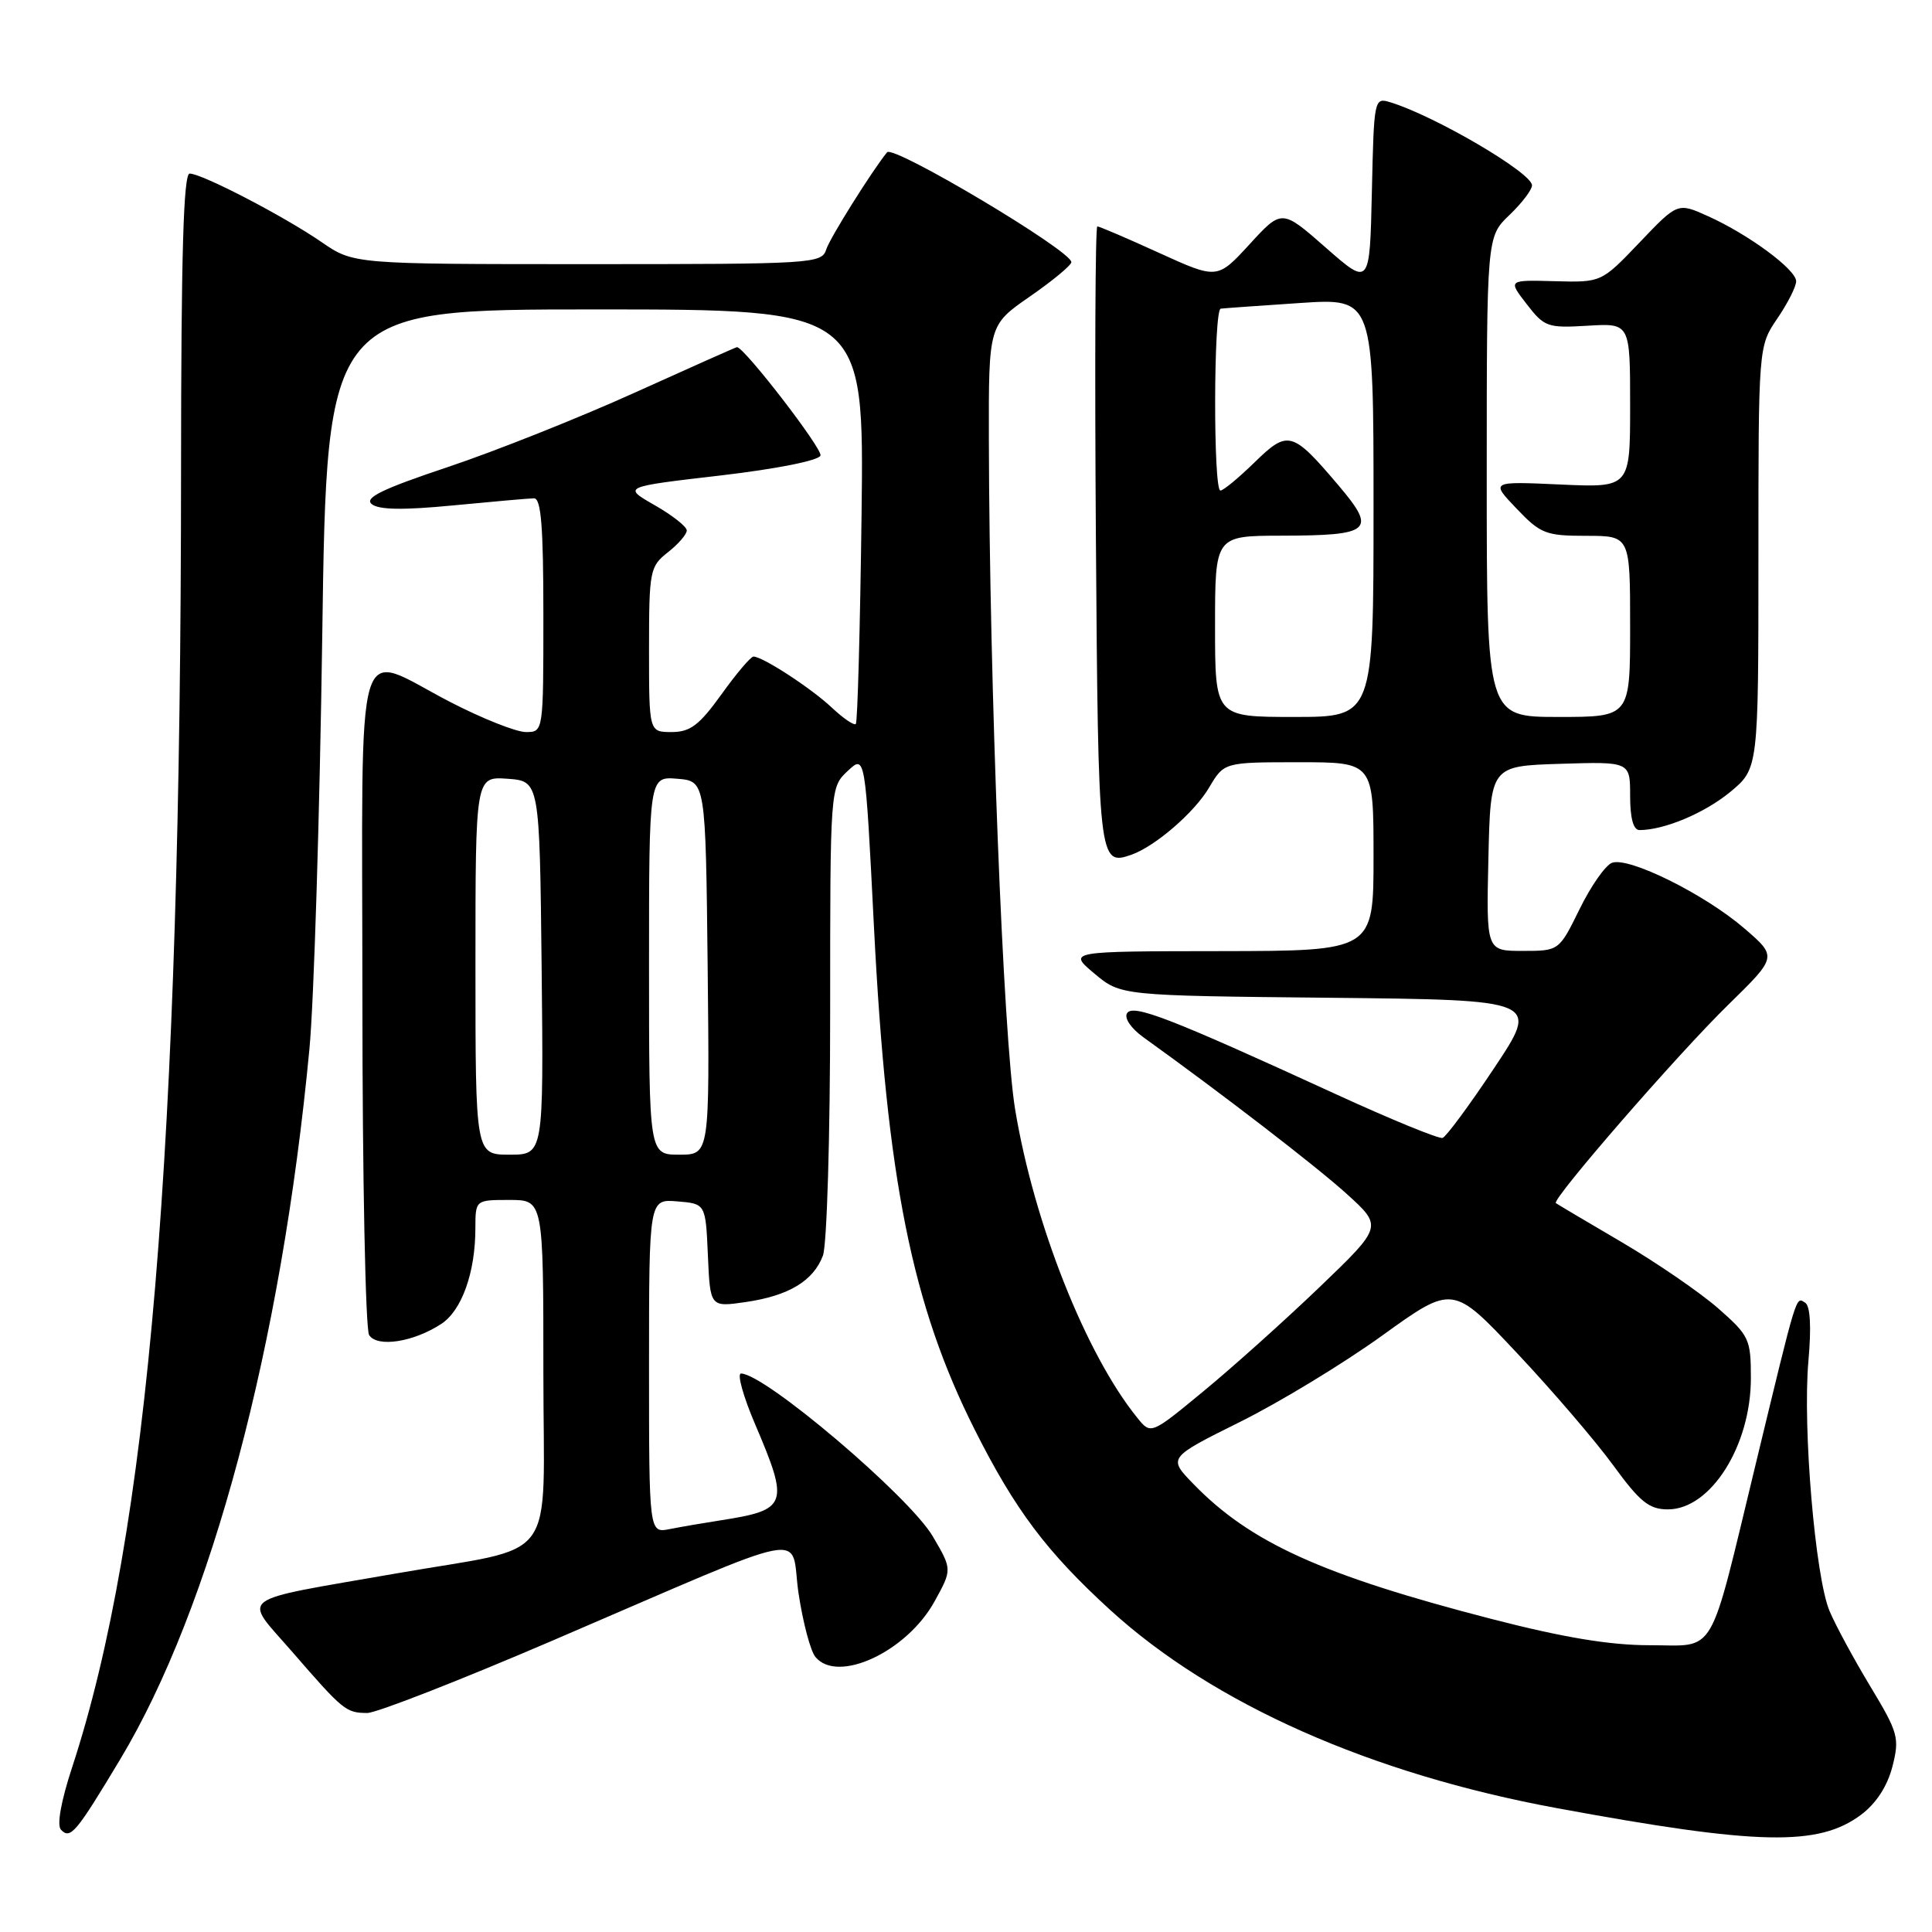 <?xml version="1.0" encoding="UTF-8" standalone="no"?>
<!DOCTYPE svg PUBLIC "-//W3C//DTD SVG 1.1//EN" "http://www.w3.org/Graphics/SVG/1.1/DTD/svg11.dtd" >
<svg xmlns="http://www.w3.org/2000/svg" xmlns:xlink="http://www.w3.org/1999/xlink" version="1.1" viewBox="0 0 256 256">
 <g >
 <path fill="currentColor"
d=" M 246.62 240.45 C 248.62 238.94 250.09 236.67 250.76 234.06 C 251.72 230.27 251.53 229.60 247.80 223.41 C 245.61 219.78 243.19 215.30 242.42 213.46 C 240.52 208.92 238.85 189.15 239.62 180.39 C 240.03 175.82 239.87 173.04 239.20 172.62 C 237.94 171.84 238.22 170.91 232.64 194.00 C 226.32 220.10 227.55 218.00 218.58 218.00 C 213.29 218.00 207.16 216.98 197.59 214.51 C 175.17 208.71 165.66 204.40 158.13 196.63 C 154.76 193.16 154.76 193.16 164.29 188.42 C 169.53 185.82 178.03 180.66 183.16 176.96 C 192.50 170.23 192.50 170.23 201.00 179.28 C 205.68 184.25 211.42 190.95 213.76 194.16 C 217.31 199.03 218.52 200.00 221.01 200.00 C 226.67 200.00 232.00 191.58 232.00 182.62 C 232.00 177.43 231.79 176.98 227.63 173.33 C 225.22 171.23 219.48 167.29 214.88 164.59 C 210.27 161.89 206.35 159.56 206.16 159.42 C 205.56 158.96 222.32 139.66 229.00 133.14 C 235.50 126.78 235.50 126.78 231.15 123.03 C 225.90 118.50 215.79 113.48 213.59 114.33 C 212.72 114.66 210.79 117.42 209.30 120.47 C 206.58 126.00 206.58 126.00 201.76 126.00 C 196.94 126.00 196.94 126.00 197.22 113.75 C 197.50 101.50 197.50 101.50 206.75 101.21 C 216.00 100.92 216.00 100.92 216.00 105.46 C 216.00 108.43 216.43 110.00 217.25 109.99 C 220.54 109.98 225.86 107.74 229.25 104.95 C 233.00 101.85 233.00 101.85 233.00 73.87 C 233.00 45.89 233.00 45.89 235.50 42.21 C 236.88 40.19 238.00 37.97 238.00 37.27 C 238.00 35.72 231.71 31.07 226.31 28.64 C 222.30 26.83 222.30 26.83 217.25 32.13 C 212.19 37.43 212.19 37.43 206.00 37.26 C 199.81 37.09 199.81 37.09 202.29 40.29 C 204.63 43.33 205.06 43.48 210.38 43.16 C 216.00 42.82 216.00 42.82 216.00 53.72 C 216.00 64.62 216.00 64.62 206.75 64.20 C 197.50 63.78 197.50 63.78 200.95 67.39 C 204.13 70.73 204.83 71.00 210.20 71.00 C 216.00 71.00 216.00 71.00 216.00 83.00 C 216.00 95.00 216.00 95.00 206.50 95.00 C 197.00 95.00 197.00 95.00 197.00 63.19 C 197.00 31.37 197.00 31.37 200.00 28.50 C 201.65 26.92 203.00 25.15 203.00 24.56 C 203.00 22.91 190.20 15.40 184.28 13.57 C 182.08 12.89 182.06 12.99 181.78 25.41 C 181.50 37.93 181.50 37.93 175.68 32.82 C 169.85 27.70 169.85 27.70 165.58 32.36 C 161.30 37.02 161.30 37.02 153.59 33.51 C 149.36 31.58 145.67 30.00 145.40 30.00 C 145.13 30.00 145.05 48.47 145.21 71.04 C 145.52 114.23 145.58 114.77 149.91 113.26 C 153.05 112.16 158.27 107.66 160.21 104.36 C 162.20 101.00 162.20 101.00 172.10 101.00 C 182.00 101.00 182.00 101.00 182.00 113.50 C 182.00 126.00 182.00 126.00 161.75 126.03 C 141.50 126.05 141.50 126.05 145.00 128.99 C 148.50 131.93 148.50 131.93 176.25 132.21 C 203.99 132.50 203.99 132.50 198.00 141.50 C 194.71 146.45 191.62 150.63 191.15 150.78 C 190.67 150.94 184.25 148.31 176.89 144.93 C 154.99 134.88 150.12 133.00 149.34 134.26 C 148.94 134.90 149.87 136.27 151.50 137.44 C 161.98 144.97 174.42 154.55 178.46 158.21 C 183.21 162.52 183.21 162.52 174.86 170.54 C 170.26 174.95 163.35 181.15 159.50 184.32 C 152.50 190.10 152.50 190.10 150.71 187.88 C 143.90 179.49 137.01 162.12 134.51 147.00 C 132.94 137.57 131.10 90.59 131.03 58.29 C 131.00 43.08 131.00 43.08 136.46 39.29 C 139.47 37.21 141.94 35.16 141.96 34.74 C 142.04 33.27 118.37 19.16 117.54 20.18 C 115.49 22.72 109.97 31.53 109.49 33.03 C 108.89 34.94 107.85 35.00 77.86 35.00 C 46.86 35.00 46.86 35.00 42.61 32.08 C 37.63 28.65 26.75 23.00 25.13 23.00 C 24.31 23.00 24.00 33.82 23.99 62.25 C 23.97 152.33 19.69 203.31 9.55 234.20 C 8.08 238.68 7.51 241.87 8.08 242.45 C 9.34 243.75 10.05 242.90 15.91 233.15 C 28.00 213.03 37.29 178.18 41.00 139.00 C 41.60 132.68 42.36 108.04 42.70 84.25 C 43.31 41.00 43.31 41.00 78.90 41.00 C 114.50 41.00 114.50 41.00 114.16 68.25 C 113.97 83.24 113.63 95.69 113.40 95.93 C 113.17 96.16 111.75 95.20 110.24 93.78 C 107.49 91.19 101.07 87.01 99.84 87.00 C 99.48 87.00 97.57 89.25 95.60 92.00 C 92.66 96.09 91.46 97.00 89.00 97.00 C 86.00 97.00 86.00 97.00 86.00 86.07 C 86.00 75.61 86.11 75.06 88.50 73.18 C 89.88 72.10 91.00 70.80 91.00 70.29 C 91.00 69.78 89.09 68.28 86.75 66.94 C 82.50 64.51 82.50 64.51 95.42 63.01 C 102.94 62.13 108.50 61.02 108.72 60.36 C 109.01 59.48 98.62 46.00 97.65 46.00 C 97.53 46.00 91.42 48.72 84.08 52.04 C 76.74 55.36 65.61 59.79 59.33 61.89 C 50.66 64.79 48.25 65.96 49.25 66.79 C 50.17 67.56 53.40 67.61 60.03 66.97 C 65.24 66.47 70.06 66.04 70.75 66.03 C 71.70 66.01 72.00 69.75 72.00 81.50 C 72.00 97.00 72.00 97.00 69.68 97.00 C 68.40 97.00 63.87 95.20 59.62 93.00 C 46.77 86.35 48.00 82.18 48.02 132.25 C 48.02 156.04 48.43 176.13 48.91 176.90 C 49.98 178.58 54.79 177.84 58.48 175.42 C 61.19 173.64 62.99 168.61 62.99 162.75 C 63.00 159.00 63.00 159.00 67.50 159.00 C 72.00 159.00 72.00 159.00 72.00 181.93 C 72.00 207.84 74.33 204.67 52.50 208.49 C 30.86 212.27 32.15 211.30 38.68 218.83 C 45.49 226.68 45.84 226.96 48.66 226.98 C 49.85 226.99 60.88 222.68 73.16 217.41 C 108.64 202.18 104.60 202.95 105.81 211.12 C 106.39 214.97 107.39 218.77 108.05 219.56 C 111.01 223.13 120.16 218.86 123.83 212.20 C 126.17 207.96 126.17 207.96 123.60 203.58 C 120.49 198.28 101.32 182.00 98.19 182.00 C 97.64 182.00 98.48 185.04 100.07 188.75 C 104.61 199.39 104.36 200.07 95.50 201.45 C 93.30 201.79 90.26 202.31 88.75 202.61 C 86.00 203.16 86.00 203.16 86.00 181.02 C 86.00 158.88 86.00 158.88 89.75 159.19 C 93.50 159.50 93.50 159.50 93.80 166.36 C 94.10 173.21 94.10 173.21 98.80 172.53 C 104.50 171.70 107.77 169.74 109.04 166.38 C 109.57 164.99 110.00 150.60 110.00 134.11 C 110.00 104.35 110.00 104.35 112.32 102.16 C 114.65 99.98 114.65 99.98 115.80 122.74 C 117.50 156.26 120.83 172.91 129.16 189.45 C 134.51 200.08 138.70 205.65 147.12 213.34 C 160.76 225.78 181.65 235.05 206.31 239.59 C 233.03 244.52 240.98 244.68 246.62 240.45 Z  M 63.00 127.94 C 63.00 102.89 63.00 102.89 67.25 103.19 C 71.50 103.50 71.50 103.50 71.77 128.25 C 72.03 153.00 72.03 153.00 67.52 153.00 C 63.00 153.00 63.00 153.00 63.00 127.94 Z  M 86.00 127.94 C 86.00 102.88 86.00 102.88 89.75 103.19 C 93.50 103.50 93.50 103.50 93.77 128.25 C 94.03 153.00 94.03 153.00 90.02 153.00 C 86.00 153.00 86.00 153.00 86.00 127.94 Z  M 161.00 83.00 C 161.00 71.00 161.00 71.00 169.75 70.98 C 181.69 70.96 182.44 70.32 177.42 64.39 C 171.23 57.09 170.68 56.93 166.23 61.27 C 164.13 63.32 162.10 65.00 161.71 65.00 C 160.75 65.00 160.80 41.03 161.75 40.90 C 162.16 40.84 166.89 40.51 172.25 40.15 C 182.00 39.50 182.00 39.50 182.00 67.25 C 182.00 95.00 182.00 95.00 171.50 95.00 C 161.00 95.00 161.00 95.00 161.00 83.00 Z "/>
</g>
</svg>